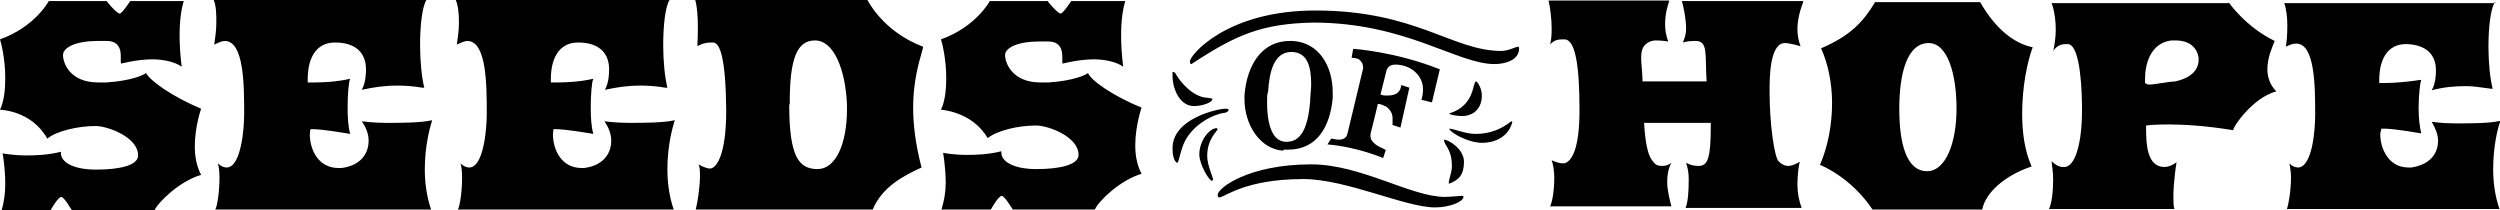 <svg id="logoHorz" xmlns="http://www.w3.org/2000/svg" viewBox="0 0 476.1 40">
	<path class="st0" d="M38.3 20.7s-1.2 3.4-1.2 7.2c0 1.8.3 3.7 1.2 5.4-4.1 1.2-8.2 5.2-8.9 6.8H13.8c-.2 0-1.4-2.4-2.1-2.6-.7 0-2.1 2.6-2.1 2.6H.3c.5-1.7.7-3.4.7-5.1 0-3.1-.5-5.8-.5-5.8s1.8.4 4.6.4c1.8 0 4.2-.1 6.5-.7v.3c0 1.6 2.2 3.1 6.7 3.1s8-.8 8-2.7c0-3.5-5.8-5.6-8.1-5.6-3.5 0-7.5 1-9.2 2.4-3-5.4-9-5.5-9-5.5.8-1.7 1-3.9 1-6.1 0-3.3-.7-6.4-1-7.3C6.7 5.1 9.3.2 9.3.2h11s1.7 2.2 2.5 2.4c.5-.1 2-2.4 2-2.4H35s-.8 2.2-.8 6.4c0 1.7.1 3.8.4 6.1-1.4-1-3.7-1.4-5.6-1.4-2.9 0-5.8.8-5.9.8-.1-.1-.1-.2-.1-.5v-.9c0-1.2-.3-2.9-2.7-2.9h-1.7C14.5 7.8 12 9 12 10.5s1.3 5.2 6.7 5.2h1.6c4.6-.3 7.1-1.4 7.5-1.8.8 1.5 5 4.5 10.5 6.8zM81.2 0C80.4 1.3 80 4.8 80 8.6c0 3 .3 6.1.8 8.1h-.4c-1.7-.3-3.3-.4-4.7-.4-2.5 0-4.4.3-6.8.8.8-1.4.8-3.4.8-3.9 0-2.9-1.7-5-5.6-5.1h-.3c-4.8 0-5.2 5.1-5.2 6.9v.7H60c1.4 0 4.1-.1 6.7-.7-.3.5-.5 3-.5 5.5 0 1.8.1 3.7.5 5 0 0-5.2-.9-7.1-.9h-.5c0 .3-.1.7-.1 1 0 2.6 1.4 6.4 5.5 6.4h.5c3.4-.4 5.2-2.5 5.2-5.2 0-1.2-.4-2.4-1.3-3.7 0 0 2.1.3 4.6.3 2.9 0 6.5 0 8.8-.5-.4 1.3-1.4 4.8-1.4 9.3 0 2.4.3 5.1 1.2 7.7H41c.4-.7.8-3.5.8-6.1 0-1-.1-2-.3-2.7 0 0 .7.8 1.7.8 2.7-.1 3.3-7.3 3.3-10.2 0-5.4 0-13.9-3.7-13.9-.5 0-1.2.3-2 .7.1-.9.4-2.5.4-4.1s0-3.2-.5-4.4h40.5zM127.5 0c-.8 1.3-1.2 4.8-1.2 8.6 0 3 .3 6.1.8 8.1h-.4c-1.7-.3-3.3-.4-4.7-.4-2.5 0-4.4.3-6.8.8.8-1.4.8-3.4.8-3.9 0-2.9-1.7-5-5.6-5.1h-.3c-4.8 0-5.2 5.1-5.2 6.9v.7h1.4c1.4 0 4.1-.1 6.7-.7-.3.5-.5 3-.5 5.5 0 1.8.1 3.7.5 5 0 0-5.2-.9-7.1-.9h-.5c0 .3-.1.7-.1 1 0 2.6 1.4 6.4 5.5 6.4h.4c3.4-.4 5.2-2.5 5.2-5.2 0-1.2-.4-2.4-1.3-3.7 0 0 2.1.3 4.6.3 2.9 0 6.5 0 8.8-.5-.4 1.3-1.4 4.8-1.4 9.3 0 2.4.3 5.1 1.2 7.7H87.2c.4-.7.8-3.5.8-6.1 0-1-.1-2-.3-2.7 0 0 .7.8 1.7.8 2.7-.1 3.3-7.3 3.3-10.2 0-5.4 0-13.9-3.7-13.9-.5 0-1.2.3-2 .7.1-.9.4-2.5.4-4.1s-.1-3.2-.6-4.4h40.7zM140.8 0h24.4s2.9 6 10.6 8.9l-.1.5c-.9 3.1-1.8 6.5-1.8 11.1 0 3.1.4 6.8 1.6 11.4-3.5 1.6-7.5 3.7-9.3 8h-33.7c.3-1.2.8-4.1.8-6.4 0-.9 0-1.7-.3-2.2 0 0 1.4.8 2.2.8 1.2 0 3.1-2.5 3.1-11v-.3c-.1-9.8-1.2-12.7-2.5-12.7h-.5c-1.4 0-2.5.7-2.5.7s.1-1.6.1-3.7c0-1.7-.1-3.7-.5-5.1h8.4zm9.5 19.9c0 9.9 1.8 12.3 5.4 12.3 3.4 0 5.6-4.7 5.6-11.4v-.9c-.3-6.7-2.5-12.2-6.1-12.2-3.4 0-4.8 3.4-4.8 11.8v.4zM233.4 20.7c.5 0 .6.2.6.2 0 .3-.5.6-.9.6-2.1.3-5.7 2.1-7.4 5.3-.9 1.7-1.2 4.2-1.5 4.2-.2 0-.9-.6-.9-2.6-.2-5.8 8.6-7.7 10.1-7.7zm-10.1-7c.2 0 .3 0 .5.2 1.1 2 3.5 4.5 5.9 4.7.5 0 1.2.2 1.2.2 0 .8-2.1 1.4-3.5 1.4-2.9 0-4.1-3.6-4.1-5.6v-.9zm3.6-1.5c-.2 0-.3-.2-.3-.5 0-1.2 7-9.7 23.9-9.7 19.2 0 26.1 7.7 35.4 7.7 1.4 0 2.7-.8 3.2-.8.2 0 .2.2.2.3 0 2.3-2.7 3-4.7 3-7.1 0-16.9-7.9-34.5-7.9-9.8.2-14.7 2.3-23.2 7.9zm1.5 17.2c0-2.7 2-5 3.3-5l.2.2c0 .3-2 1.8-2 5.1 0 1.8 1.1 3.9 1.1 4.5 0 .2 0 .2-.2.2-.4.2-2.4-3-2.4-5zm21.3 1.9c9.5 0 19 6.2 25.5 6.2.9 0 2.7-.2 3.2-.2.2 0 .3 0 .3.2 0 .9-2.6 2-5.4 2-5.7 0-16.9-5.4-25.1-5.4-11.2 0-15 3.5-16 3.5-.2 0-.3-.2-.3-.5 0-1.3 5.9-5.8 17.8-5.8zm-5.3-2.6c-4.5-.3-7.4-5-7.4-9.8v-.8c.5-6 3.5-10.3 8.6-10.3h.6c5 .3 7.6 4.8 7.6 9.8v1.1c-.5 5.3-2.9 9.8-8.5 9.8h-.9v.2zm-3.1-9.1c0 3 .6 7.3 3.5 7.4h.3c3.3 0 4.1-4.2 4.4-7.6 0-1.1.2-2.3.2-3.3 0-3.2-.6-6-3.5-6.2h-.3c-3.3 0-4.2 3.9-4.4 7.6-.2.3-.2 1.2-.2 2.1zm12.2 6.8c.3 0 .9.2 1.5.2s1.1-.2 1.4-.6l.2-.5 3-12.5c0-1.1-.5-1.4-.8-1.7-.3-.2-1.1-.3-1.4-.3l.3-1.7s8 .5 16.5 3.9l-1.5 6.3-2-.5c.2-.6.3-1.4.3-2 0-2.7-2.4-4.7-5.3-4.7-.6 0-1.1.2-1.4.6 0 .2-.2.2-.2.3l-1.2 4.8c.5.2.9.2 1.4.2.9 0 1.8-.3 2.1-.8.5-.6.3-.9.5-1.2l1.5.5-1.7 7.6-1.5-.5v-1.2c0-.8-.2-1.5-1.2-2.3-.5-.2-1.1-.5-1.4-.5h-.2s-.9 3.8-1.4 5.7v.5c0 .8.9 1.5 1.4 1.8.5.3 1.4.6 1.5.8l-.5 1.5s-4.8-2.1-10.6-2.6l.7-1.1zm23 5.3c0-3.5-1.5-3.9-1.5-5.1.9 0 3.8 1.8 3.8 4.2s-.9 3.5-2.9 4.2c0-1 .6-2.1.6-3.3zm4.5-6.2c2.6 0 4.8-.8 6.8-2.4 0 0 .2 0 .2.2-.8 2.9-3.5 3.9-5.7 3.9-2.9 0-6.3-2.1-6.3-2.7.9 0 3 1 5 1zm.1-10c.2 0 1.1 1.2 1.1 2.7 0 2.4-1.5 3.9-3.8 3.9-.6 0-2.4-.2-2.4-.5 5-1.5 4.4-6.1 5.1-6.1zM217.4 20.5s-1.2 3.4-1.2 7.2c0 1.8.3 3.7 1.2 5.4-4.1 1.2-8.2 5.2-8.9 6.8h-15.6c-.1 0-1.4-2.4-2.1-2.6-.7 0-2.1 2.6-2.1 2.6h-9.4c.5-1.7.8-3.3.8-5 0-3.1-.5-5.8-.5-5.8s1.8.4 4.6.4c1.8 0 4.2-.1 6.5-.7v.3c0 1.6 2.2 3.1 6.7 3.1 4.4 0 8-.8 8-2.7 0-3.5-5.8-5.6-8.1-5.6-3.5 0-7.5 1-9.2 2.4-3-5.1-8.9-5.4-8.9-5.4.8-1.7 1-3.9 1-6.1 0-3.3-.7-6.4-1-7.3 6.7-2.4 9.3-7.3 9.3-7.3h11s1.7 2.2 2.5 2.4c.5-.1 2-2.4 2-2.4h10.3s-.8 2.2-.8 6.4c0 1.7.1 3.8.4 6.1-1.4-1-3.7-1.4-5.6-1.4-2.9 0-5.8.8-5.9.8s-.1-.1-.1-.4v-.9c0-1.2-.3-2.9-2.7-2.9h-1.7c-4.1 0-6.5 1.2-6.5 2.6s1.3 5.2 6.7 5.2h1.6c4.6-.3 7.1-1.4 7.5-1.8.5 1.4 4.8 4.4 10.2 6.6zM377.1.4c2.9 5.1 6.5 7.9 10 8.6-1.1 3-2 7.7-2 12.7 0 3.6.5 7.1 1.8 10-5.1 1.7-8.8 5-9.4 8.2h-20.9c-4.2-6.3-10-8.5-10-8.5 1.5-3.5 2.3-7.6 2.3-11.8 0-3.8-.8-7.6-2.1-10.4 5.6-2.4 8-5 10.3-8.8h20zM367 32.6c3.5 0 5.6-5.3 5.6-11.9s-1.7-12.5-5.3-12.5c-4.2 0-5.6 6-5.6 12.5s1.3 11.9 5.3 11.9zM343.4.4s-1.1 2.6-1.1 5.1c0 1.1.2 2.3.6 3.3 0 0-2-.6-3-.6-2.9 0-2.9 6.8-2.9 8.9v.5c0 6 .9 12.2 1.7 13.1.6.6 1.2.9 1.8.9.9 0 1.7-.5 2.3-.8-.3.5-.5 3-.5 4.4 0 1.5.3 3 .8 4.4H321c.5-1.2.6-3.5.6-5.4 0-1.4-.2-2.3-.5-3.2.9.5 1.7.6 2.4.6 1.8 0 2.3-1.7 2.3-7.7v-.5h-12.7c.2 3.3.6 5.9 1.5 7.1.6.8.9 1.1 2 1.1.6 0 1.2-.2 1.7-.6-.6 1.1-.8 2.4-.8 3.6 0 1.7.5 3.5.8 4.7h-23.1c.5-1.1.8-3.3.8-5.3 0-1.4-.2-2.6-.5-3.5 0 0 1.1.6 2.1.6h.3c.9-.2 2.9-1.5 2.9-10.1s-.8-13.2-2.7-13.5h-.6c-1.5 0-1.8.6-2.3.9.2-.6.3-1.7.3-2.9 0-2-.3-4.2-.6-5.4h23c0 .2-.8 2-.8 4.5 0 1.1.2 2.3.6 3.3 0 0-1.2-.2-2.3-.2-.8 0-1.8.3-2.4 1.2-.9 1.5-.2 3.8-.2 6.6H325c-.3-5.3.3-7.7-2.1-7.7-.6 0-1.5 0-2.4.3.2-.6.6-1.4.6-2.6 0-2-.5-4.2-.8-5.3h23.1zM424.4.4s3.2 4.7 8.8 7.4c-.3.8-1.4 3-1.4 5.4 0 1.5.5 3 1.7 4.2-4.5 1.2-8.3 6.8-8.2 7.4-5.4-.9-9.7-1.1-12.4-1.1-2.9 0-4.2.2-4.2.2v.6c0 3 .2 7.3 3.5 7.3 1.2 0 2.3-.9 2.3-.9s-.6 3.6-.6 6.6c0 .9 0 1.7.2 2.3h-23.9c.5-.9.8-3.2.8-5.6 0-1.4-.2-2.6-.3-3.5.6.6 1.4 1.1 2.1 1.1h.5c2-.3 3.2-4.7 3.2-10.9 0-3-.2-12.1-2.6-12.5h-.6c-1.5 0-2.3 1.2-2.3 1.5.3-1.5.5-2.9.5-4.2 0-3.3-.8-5.1-.8-5.1h33.8V.4zm-15.7 15.4c0 .2.2.3.6.3 1.1 0 3.2-.5 5-.6 2.7-.6 4.4-2 4.4-4.1V11c-.3-2-1.8-3.3-4.4-3.3h-.8c-3.9.5-5 4.4-5 7.3v.9h.2zM475.1.4c-.8 1.4-1.2 4.8-1.2 8.5 0 3 .3 6 .8 8h-.3c-1.7-.2-3.2-.5-4.7-.5-2.4 0-4.4.2-6.6.8.8-1.4.8-3.3.8-3.8 0-2.9-1.7-4.8-5.4-5h-.3c-4.7 0-5.1 5-5.1 6.8v.6h1.4c1.5 0 3.9-.2 6.6-.6-.2.5-.5 2.9-.5 5.4 0 1.8.2 3.6.5 4.8 0 0-5.1-.9-7-.9h-.6c0 .3-.2.6-.2 1.1 0 2.6 1.5 6.3 5.4 6.3h.5c3.3-.5 5.1-2.4 5.1-5.1 0-1.2-.5-2.4-1.2-3.6 0 0 2.1.3 4.5.3 2.9 0 6.5 0 8.6-.5-.5 1.2-1.4 4.8-1.4 9.2 0 2.4.3 5 1.2 7.6h-40.5c.3-.6.8-3.5.8-6 0-1.1-.2-2-.3-2.7 0 0 .6.8 1.7.8 2.7-.2 3.2-7.3 3.2-10 0-5.3 0-13.6-3.6-13.6-.6 0-1.2.2-2 .6.2-.9.3-2.4.3-4.1 0-1.5-.2-3.2-.6-4.2h40.2V.4z"/>
</svg>
